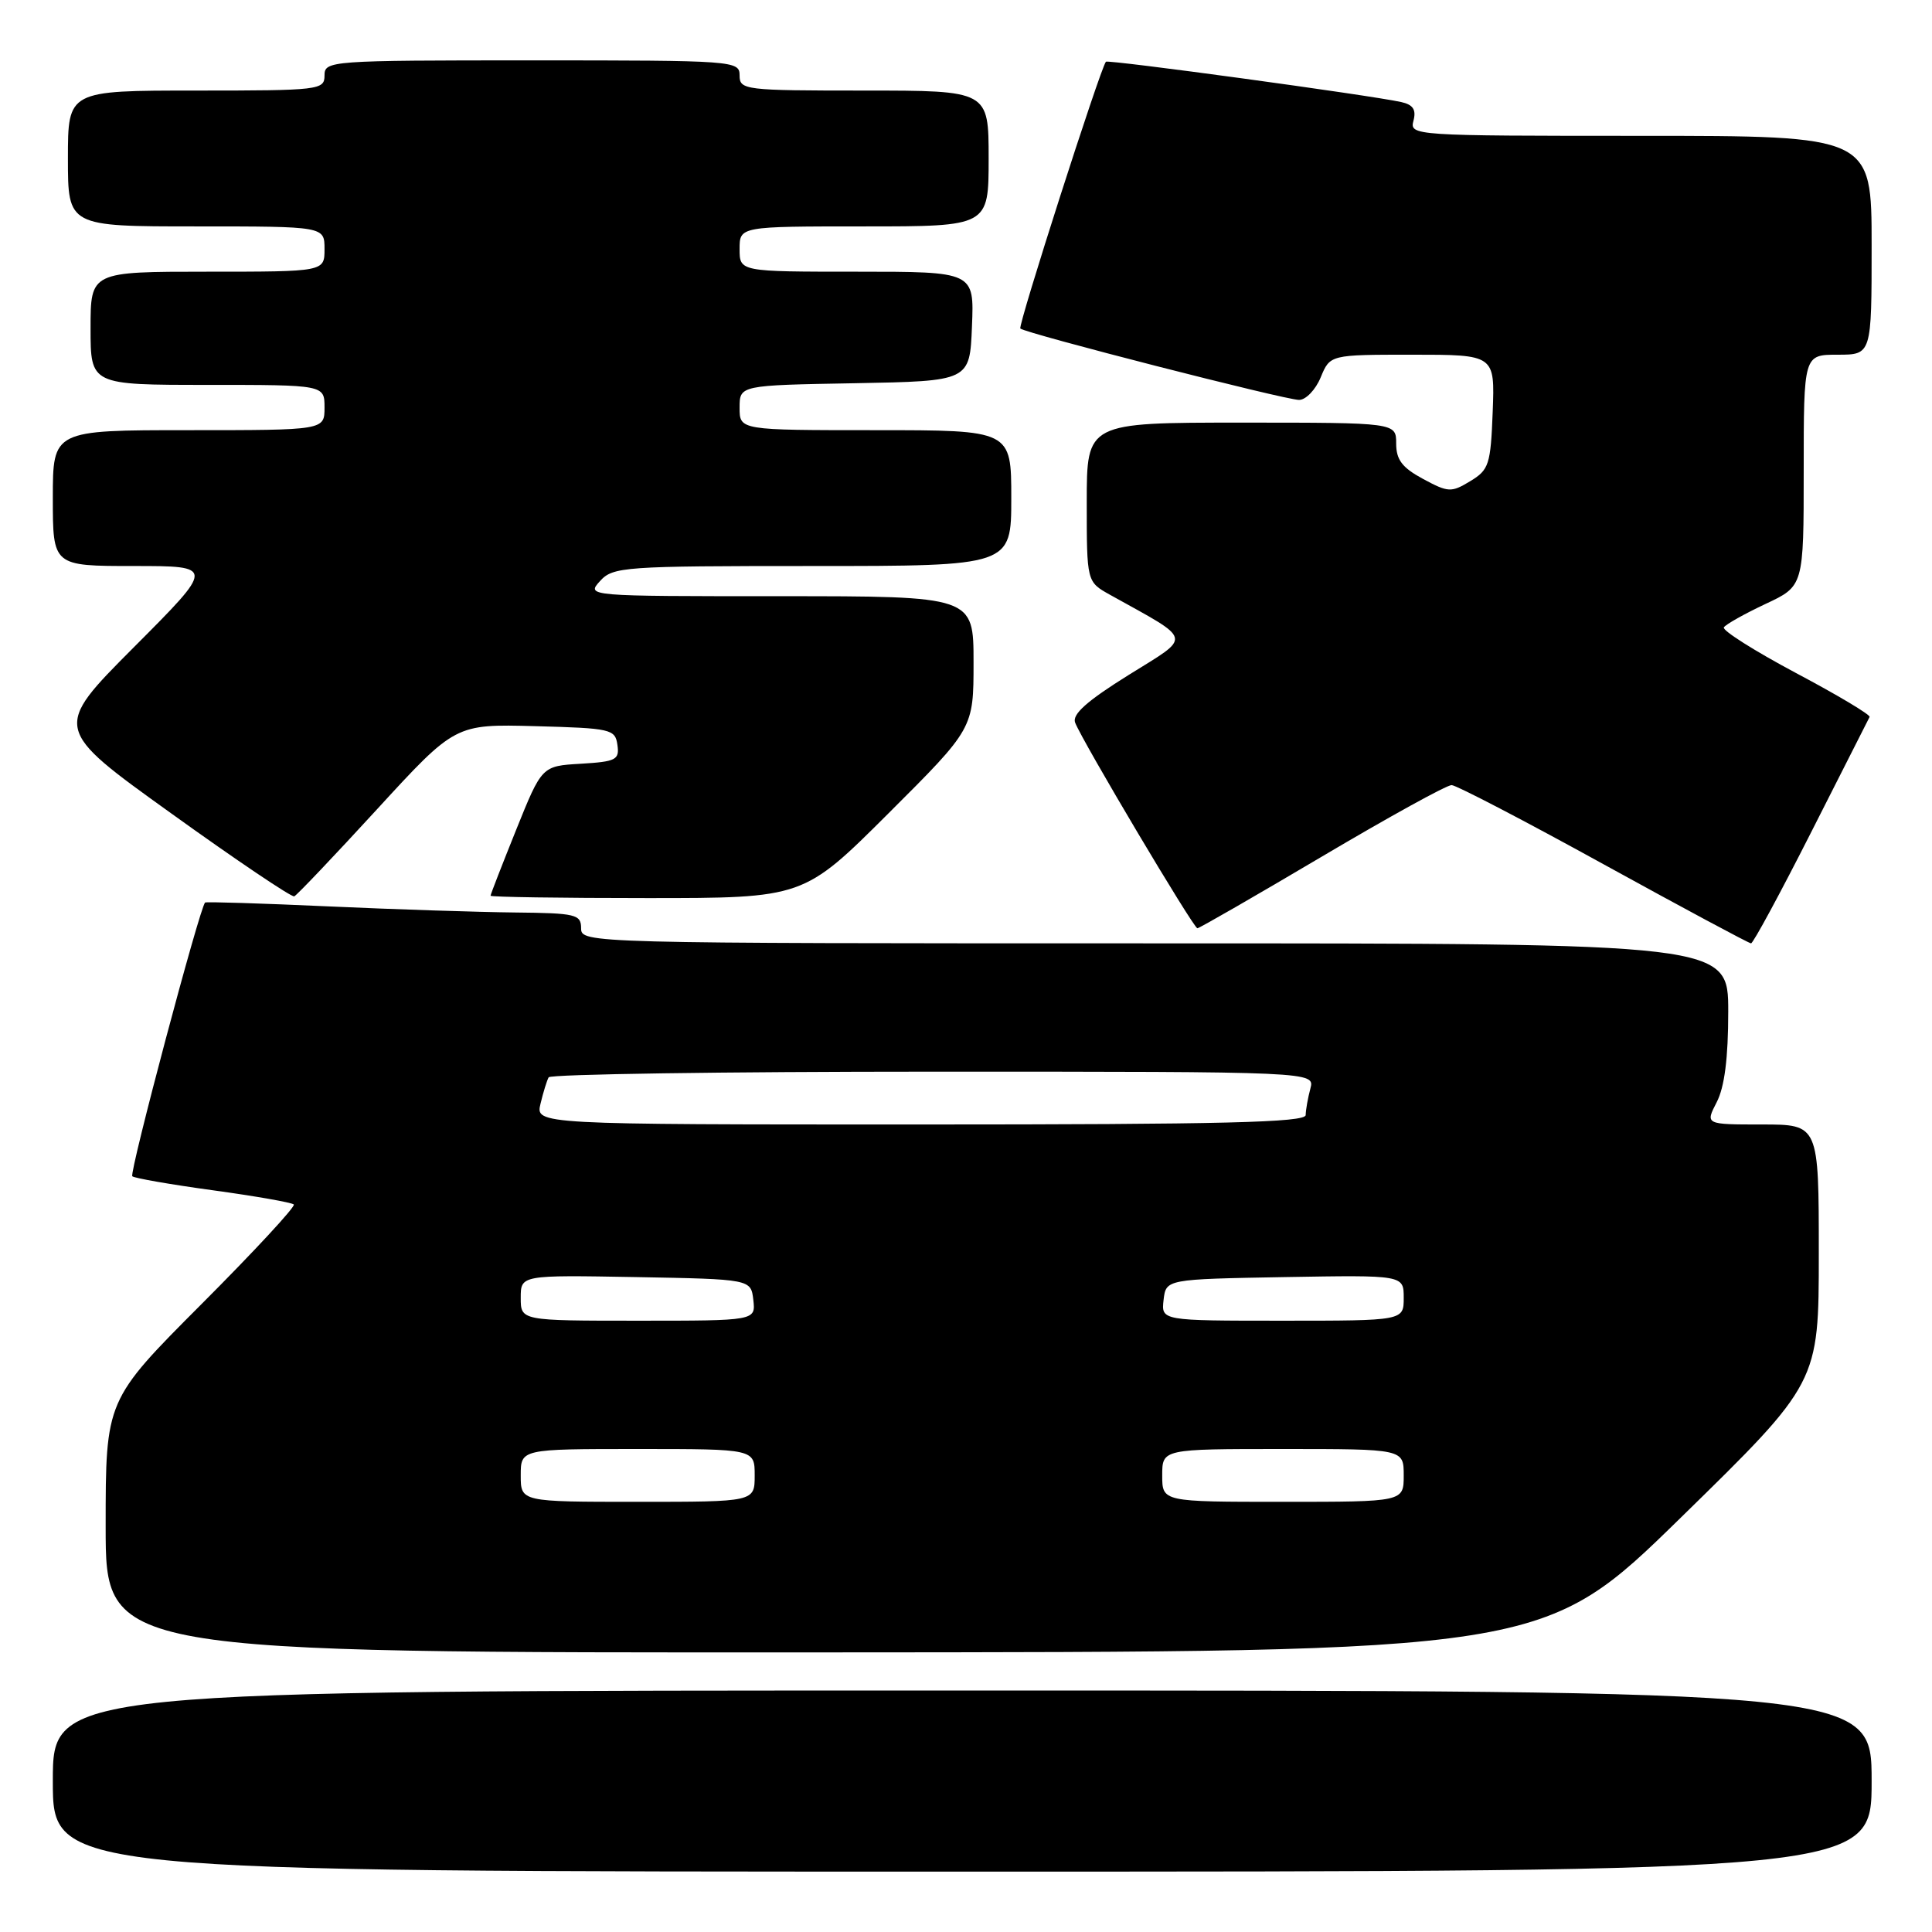 <?xml version="1.0" encoding="UTF-8" standalone="no"?>
<!DOCTYPE svg PUBLIC "-//W3C//DTD SVG 1.1//EN" "http://www.w3.org/Graphics/SVG/1.1/DTD/svg11.dtd" >
<svg xmlns="http://www.w3.org/2000/svg" xmlns:xlink="http://www.w3.org/1999/xlink" version="1.1" viewBox="0 0 256 256">
 <g >
 <path fill="currentColor"
d=" M 248.00 236.00 C 248.00 224.00 248.00 224.00 127.50 224.00 C 7.00 224.00 7.00 224.00 7.00 236.00 C 7.00 248.00 7.00 248.00 127.50 248.00 C 248.00 248.00 248.00 248.00 248.00 236.00 Z  M 222.75 201.06 C 241.00 183.22 241.00 183.22 241.00 166.11 C 241.00 149.00 241.00 149.00 233.47 149.00 C 225.95 149.00 225.95 149.00 227.47 146.05 C 228.51 144.04 229.00 140.21 229.00 134.05 C 229.00 125.00 229.00 125.00 153.00 125.00 C 77.67 125.00 77.00 124.98 77.00 123.00 C 77.00 121.16 76.30 120.99 68.25 120.91 C 63.44 120.86 52.30 120.50 43.50 120.10 C 34.70 119.70 27.36 119.47 27.18 119.59 C 26.52 120.04 17.10 155.43 17.53 155.86 C 17.78 156.11 22.59 156.95 28.22 157.72 C 33.85 158.49 38.67 159.34 38.93 159.60 C 39.19 159.86 33.69 165.80 26.70 172.80 C 14.00 185.53 14.00 185.53 14.00 202.26 C 14.00 219.00 14.00 219.00 109.25 218.95 C 204.50 218.91 204.50 218.91 222.75 201.06 Z  M 240.00 110.25 C 244.11 102.14 247.58 95.28 247.73 95.00 C 247.87 94.72 243.49 92.10 237.98 89.18 C 232.48 86.25 228.18 83.53 228.42 83.13 C 228.67 82.73 231.15 81.34 233.93 80.03 C 239.00 77.66 239.00 77.66 239.00 62.33 C 239.00 47.00 239.00 47.00 243.50 47.00 C 248.00 47.00 248.00 47.00 248.00 32.50 C 248.00 18.00 248.00 18.00 217.38 18.00 C 187.24 18.00 186.77 17.97 187.29 16.00 C 187.68 14.53 187.24 13.87 185.66 13.52 C 181.49 12.60 146.79 7.87 146.54 8.18 C 145.79 9.08 134.85 43.19 135.20 43.53 C 135.83 44.16 170.28 52.99 172.13 52.99 C 173.02 53.00 174.32 51.65 175.00 50.00 C 176.24 47.00 176.24 47.00 187.16 47.00 C 198.08 47.00 198.08 47.00 197.79 54.57 C 197.52 61.56 197.30 62.26 194.81 63.76 C 192.30 65.28 191.90 65.26 188.56 63.46 C 185.80 61.97 185.00 60.93 185.00 58.77 C 185.00 56.00 185.00 56.00 164.50 56.00 C 144.00 56.00 144.00 56.00 144.00 66.55 C 144.00 77.09 144.00 77.09 147.06 78.80 C 158.23 85.02 158.03 84.15 149.53 89.45 C 144.03 92.88 142.04 94.65 142.46 95.75 C 143.39 98.18 158.15 123.00 158.66 123.00 C 158.91 123.00 166.34 118.72 175.16 113.50 C 183.98 108.28 191.71 104.01 192.35 104.03 C 192.98 104.05 202.05 108.77 212.50 114.53 C 222.95 120.28 231.73 124.99 232.02 125.00 C 232.30 125.00 235.89 118.36 240.00 110.25 Z  M 49.97 107.22 C 60.32 95.94 60.32 95.94 70.91 96.22 C 80.95 96.49 81.52 96.61 81.81 98.70 C 82.10 100.68 81.63 100.92 76.96 101.20 C 71.80 101.50 71.80 101.50 68.40 109.94 C 66.53 114.59 65.00 118.52 65.00 118.69 C 65.00 118.86 74.33 119.00 85.73 119.00 C 106.47 119.00 106.47 119.00 117.73 107.77 C 129.00 96.53 129.00 96.53 129.00 87.77 C 129.00 79.00 129.00 79.00 103.35 79.00 C 77.75 79.00 77.69 79.00 79.50 77.00 C 81.22 75.10 82.58 75.00 107.65 75.00 C 134.00 75.00 134.00 75.00 134.00 66.00 C 134.00 57.00 134.00 57.00 116.00 57.00 C 98.00 57.00 98.00 57.00 98.00 54.03 C 98.00 51.05 98.00 51.05 113.25 50.78 C 128.50 50.50 128.50 50.50 128.79 43.25 C 129.09 36.00 129.09 36.00 113.54 36.00 C 98.00 36.00 98.00 36.00 98.00 33.00 C 98.00 30.00 98.00 30.00 114.50 30.00 C 131.00 30.00 131.00 30.00 131.00 21.00 C 131.00 12.00 131.00 12.00 114.50 12.00 C 98.67 12.00 98.00 11.92 98.00 10.00 C 98.00 8.05 97.33 8.00 70.50 8.00 C 43.67 8.00 43.00 8.05 43.00 10.00 C 43.00 11.92 42.33 12.00 26.00 12.00 C 9.00 12.00 9.00 12.00 9.00 21.00 C 9.00 30.00 9.00 30.00 26.00 30.00 C 43.00 30.00 43.00 30.00 43.00 33.00 C 43.00 36.00 43.00 36.00 27.50 36.00 C 12.00 36.00 12.00 36.00 12.00 43.50 C 12.00 51.00 12.00 51.00 27.50 51.00 C 43.00 51.00 43.00 51.00 43.00 54.00 C 43.00 57.00 43.00 57.00 25.00 57.00 C 7.00 57.00 7.00 57.00 7.00 66.00 C 7.00 75.00 7.00 75.00 17.73 75.00 C 28.47 75.00 28.47 75.00 17.74 85.76 C 7.01 96.53 7.01 96.53 22.69 107.78 C 31.31 113.98 38.65 118.92 38.99 118.77 C 39.34 118.62 44.28 113.42 49.97 107.22 Z  M 69.00 195.50 C 69.00 192.00 69.00 192.00 84.50 192.00 C 100.00 192.00 100.00 192.00 100.00 195.50 C 100.00 199.00 100.00 199.00 84.50 199.00 C 69.00 199.00 69.00 199.00 69.00 195.50 Z  M 154.00 195.50 C 154.00 192.00 154.00 192.00 170.00 192.00 C 186.00 192.00 186.00 192.00 186.00 195.50 C 186.00 199.00 186.00 199.00 170.00 199.00 C 154.00 199.00 154.00 199.00 154.00 195.50 Z  M 69.00 171.97 C 69.00 168.95 69.00 168.95 84.25 169.22 C 99.50 169.50 99.50 169.50 99.82 172.25 C 100.13 175.00 100.13 175.00 84.57 175.00 C 69.00 175.00 69.00 175.00 69.00 171.97 Z  M 154.18 172.25 C 154.50 169.50 154.50 169.50 170.25 169.22 C 186.00 168.95 186.00 168.95 186.00 171.97 C 186.00 175.00 186.00 175.00 169.93 175.00 C 153.87 175.00 153.87 175.00 154.18 172.25 Z  M 71.62 146.25 C 71.98 144.74 72.47 143.16 72.70 142.75 C 72.93 142.34 95.87 142.00 123.68 142.00 C 174.23 142.00 174.23 142.00 173.63 144.25 C 173.30 145.49 173.02 147.06 173.01 147.75 C 173.00 148.73 162.12 149.00 121.98 149.00 C 70.96 149.00 70.96 149.00 71.62 146.25 Z "/>
</g>
</svg>